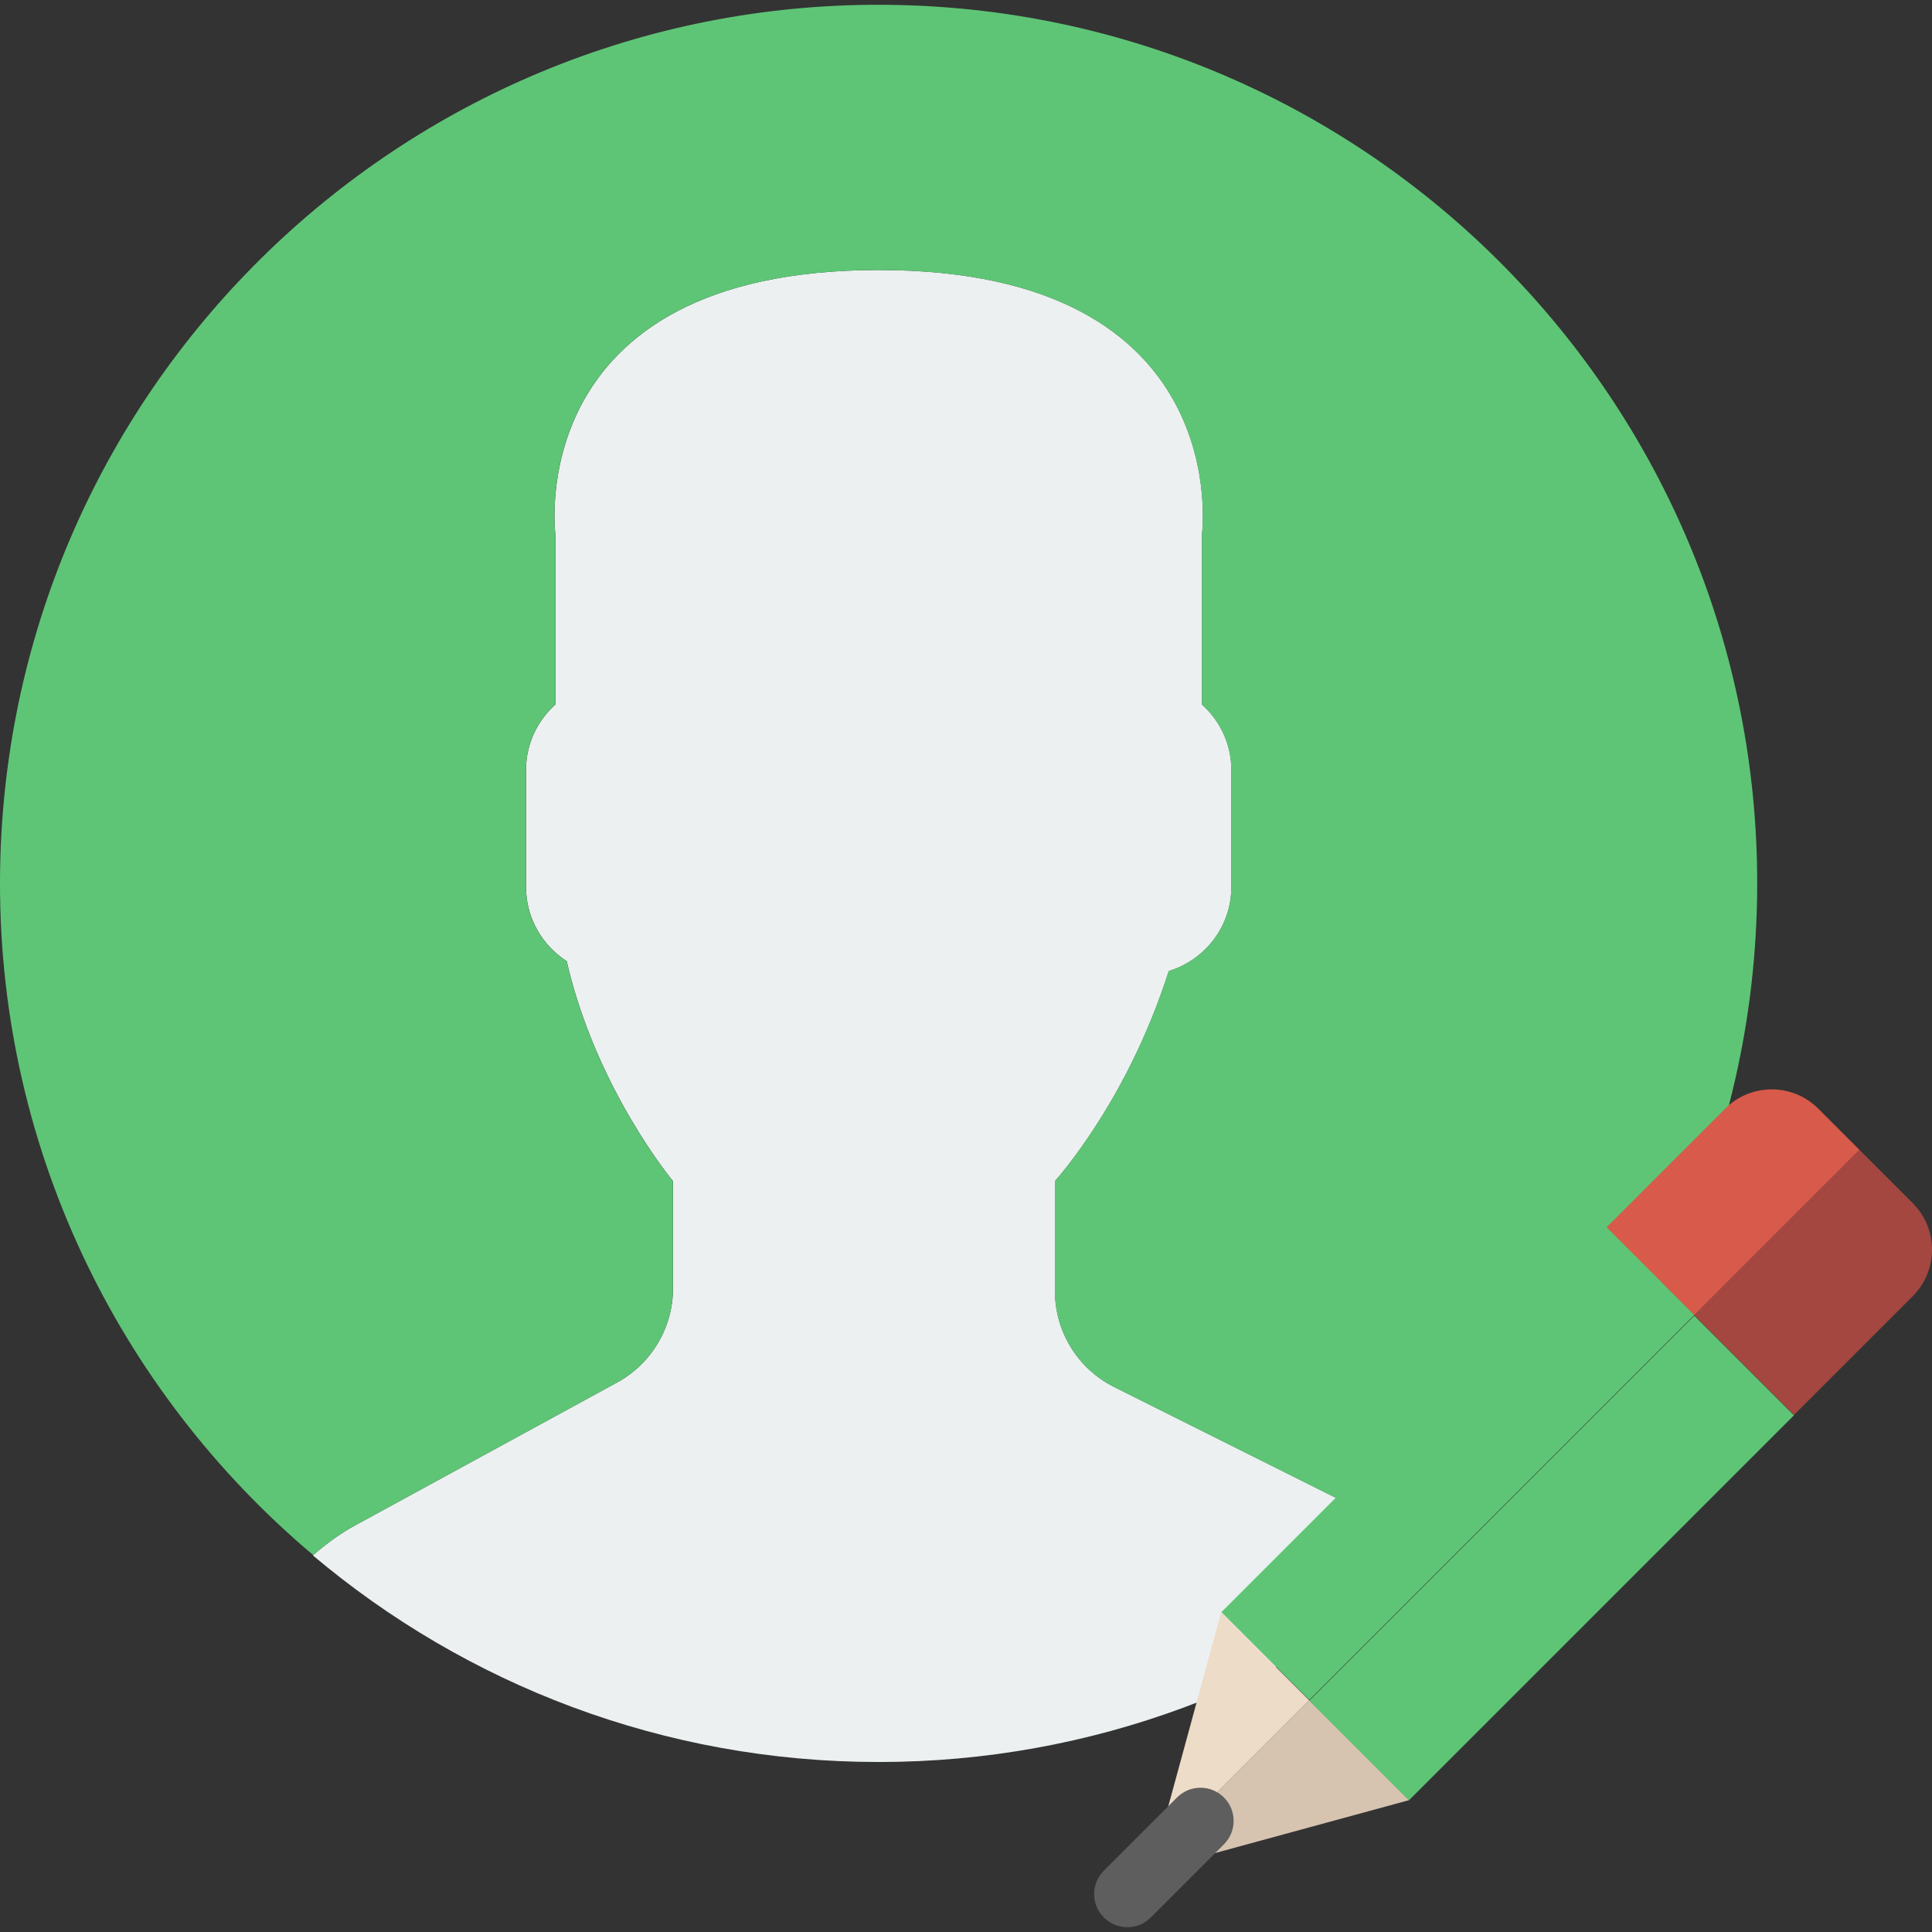 <!DOCTYPE svg PUBLIC "-//W3C//DTD SVG 1.1//EN" "http://www.w3.org/Graphics/SVG/1.1/DTD/svg11.dtd">

<!-- Uploaded to: SVG Repo, www.svgrepo.com, Transformed by: SVG Repo Mixer Tools -->
<svg version="1.1" id="Capa_1" xmlns="http://www.w3.org/2000/svg" xmlns:xlink="http://www.w3.org/1999/xlink" viewBox="0 0 58.27 58.27" xml:space="preserve" width="800px" height="800px" fill="#000000">

<rect x="0" y="0" width="58.27" height="58.27" fill="#333333" stroke="none"/>

<g id="SVGRepo_bgCarrier" stroke-width="0"/>

<g id="SVGRepo_tracerCarrier" stroke-linecap="round" stroke-linejoin="round"/>

<g id="SVGRepo_iconCarrier"> <g> <g> <path style="fill:#ECF0F1;" d="M18.613,41.696l-7.907,4.313c-0.464,0.253-0.881,0.564-1.269,0.903 c4.611,3.886,10.562,6.231,17.064,6.231c6.454,0,12.367-2.31,16.964-6.144c-0.424-0.358-0.884-0.68-1.394-0.934l-8.467-4.233 c-1.094-0.547-1.785-1.665-1.785-2.888v-3.322c0.238-0.271,0.51-0.619,0.801-1.03c1.154-1.63,2.027-3.423,2.632-5.304 c1.086-0.335,1.886-1.338,1.886-2.53v-3.546c0-0.78-0.347-1.477-0.886-1.965v-5.126c0,0,1.053-7.977-9.75-7.977 s-9.75,7.977-9.75,7.977v5.126c-0.54,0.488-0.886,1.185-0.886,1.965v3.546c0,0.934,0.491,1.756,1.226,2.231 c0.886,3.857,3.206,6.633,3.206,6.633v3.24C20.296,40.043,19.65,41.13,18.613,41.696z"/> <g> <path style="fill:#5ec576;" d="M26.953,0.148C12.32-0.102,0.254,11.558,0.004,26.191c-0.142,8.297,3.556,15.754,9.444,20.713 c0.385-0.336,0.798-0.644,1.257-0.894l7.907-4.313c1.037-0.566,1.683-1.653,1.683-2.835v-3.24c0,0-2.321-2.776-3.206-6.633 c-0.734-0.475-1.226-1.296-1.226-2.231v-3.546c0-0.78,0.347-1.477,0.886-1.965v-5.126c0,0-1.053-7.977,9.75-7.977 s9.75,7.977,9.75,7.977v5.126c0.54,0.488,0.886,1.185,0.886,1.965v3.546c0,1.192-0.8,2.195-1.886,2.53 c-0.605,1.881-1.478,3.674-2.632,5.304c-0.291,0.411-0.563,0.759-0.801,1.03v3.322c0,1.223,0.691,2.342,1.785,2.888l8.467,4.233 c0.508,0.254,0.967,0.575,1.39,0.932c5.71-4.762,9.399-11.882,9.536-19.9C53.246,12.464,41.587,0.398,26.953,0.148z"/> </g> </g> <g> <polygon style="fill:#EDDCC7;" points="36.836,48.633 36.828,48.64 34.84,55.93 39.487,51.283 "/> <path style="fill:#D75A4A;" d="M56.086,34.684l-1.247-1.247c-0.775-0.775-2.032-0.775-2.807,0l-3.582,3.582L51.1,39.67 L56.086,34.684z"/> <rect x="42.094" y="35.939" transform="matrix(0.707 0.707 -0.707 0.707 44.098 -18.159)" style="fill:#5ec576;" width="3.749" height="16.424"/> <polygon style="fill:#D6C4B1;" points="42.485,54.297 42.493,54.29 39.487,51.283 34.84,55.93 34.707,56.418 "/> <path style="fill:#A34740;" d="M54.107,42.676l3.582-3.582c0.775-0.775,0.775-2.032,0-2.807l-1.602-1.602L51.1,39.67 L54.107,42.676z"/> <rect x="44.671" y="38.768" transform="matrix(-0.707 -0.707 0.707 -0.707 46.667 113.29)" style="fill:#5ec576;" width="4.251" height="16.424"/> <path style="fill:#5E5E5E;" d="M34,58.126c-0.256,0-0.512-0.098-0.707-0.293c-0.391-0.391-0.391-1.023,0-1.414l2.207-2.207 c0.391-0.391,1.023-0.391,1.414,0s0.391,1.023,0,1.414l-2.207,2.207C34.512,58.028,34.256,58.126,34,58.126z"/> </g> </g> </g>

</svg>